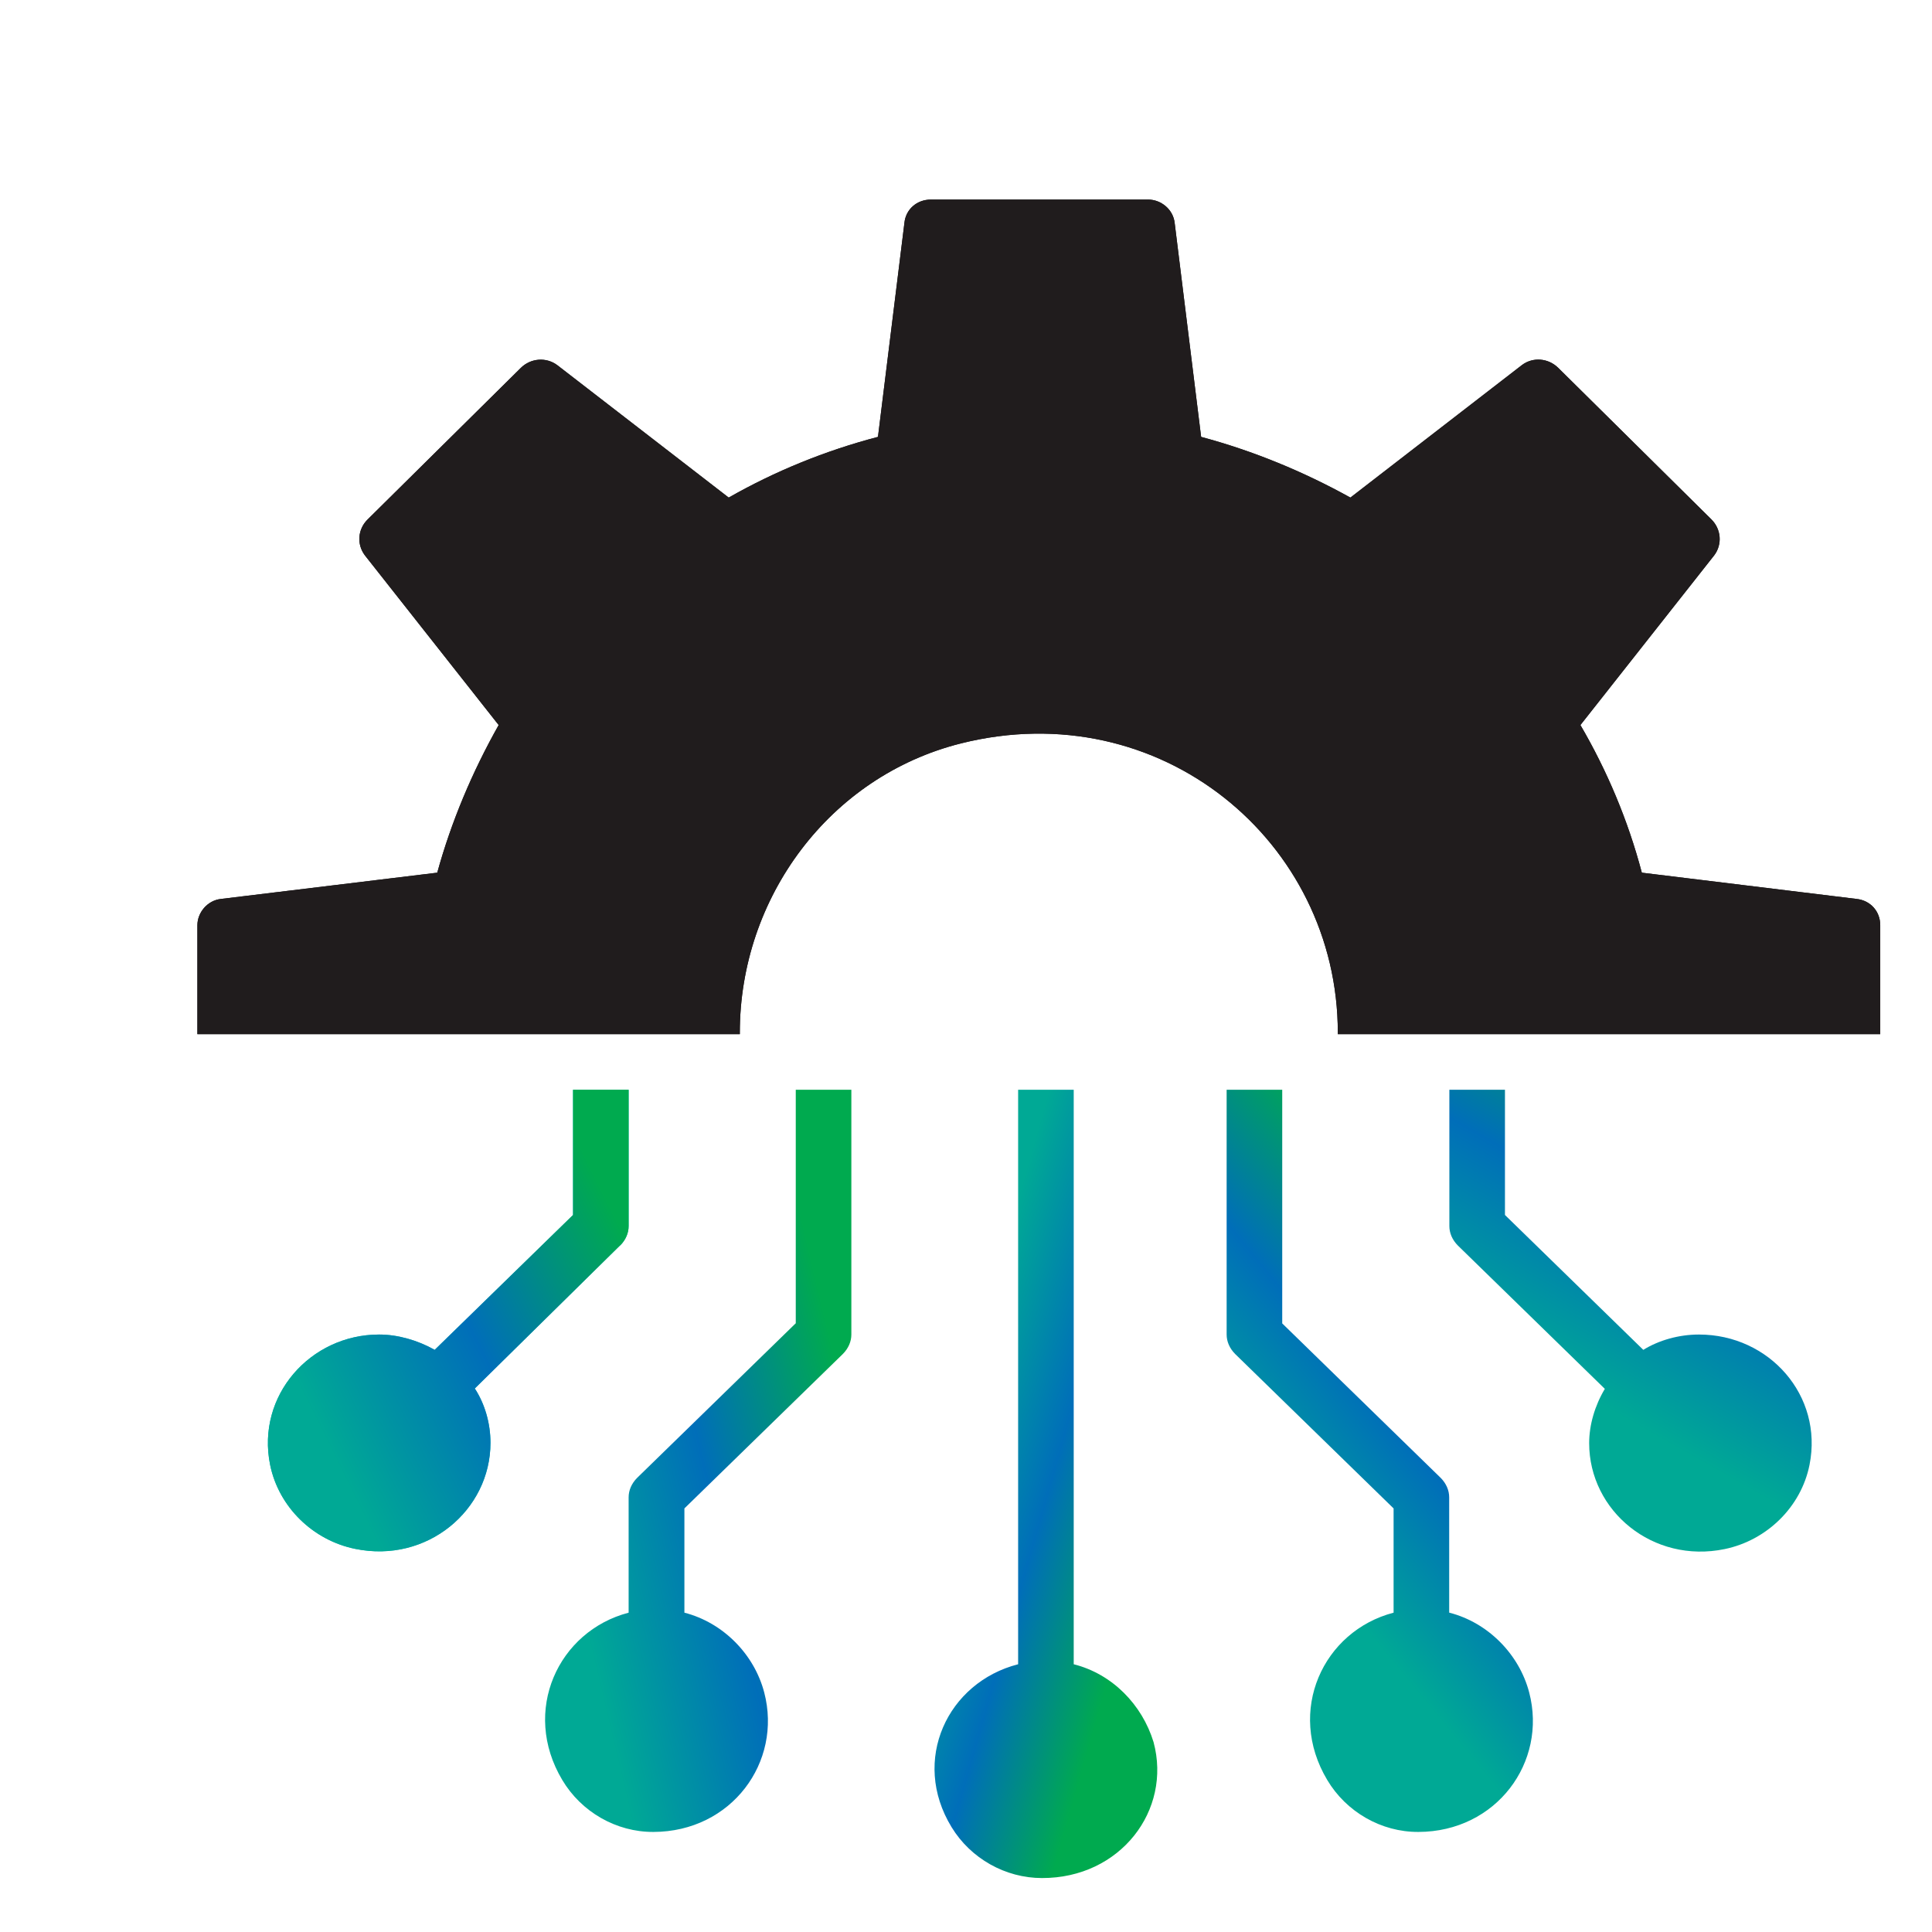 <?xml version="1.0" encoding="UTF-8"?><svg id="logo" xmlns="http://www.w3.org/2000/svg" xmlns:xlink="http://www.w3.org/1999/xlink" viewBox="0 0 106 106"><defs><filter id="drop-shadow-2" filterUnits="userSpaceOnUse"><feOffset dx="4" dy="4"/><feGaussianBlur result="blur" stdDeviation="3"/><feFlood flood-color="#000" flood-opacity=".75"/><feComposite in2="blur" operator="in"/><feComposite in="SourceGraphic"/></filter><linearGradient id="linear-gradient" x1="82.12" y1="424.13" x2="91.62" y2="407.38" gradientTransform="translate(0 -352)" gradientUnits="userSpaceOnUse"><stop offset="0" stop-color="#00a995"/><stop offset=".5" stop-color="#006eb9"/><stop offset="1" stop-color="#00aa4f"/></linearGradient><linearGradient id="linear-gradient-2" x1="13.03" y1="425.32" x2="30.67" y2="416.59" xlink:href="#linear-gradient"/><linearGradient id="linear-gradient-3" x1="26.51" y1="430.43" x2="42.77" y2="426.59" xlink:href="#linear-gradient"/><linearGradient id="linear-gradient-4" x1="65.9" y1="431.3" x2="78.69" y2="420.79" xlink:href="#linear-gradient"/><linearGradient id="linear-gradient-5" x1="47.84" y1="427.76" x2="59.42" y2="431.07" xlink:href="#linear-gradient"/></defs><g id="Icon" style="filter:url(#drop-shadow-2);"><path d="m36.59,52.74v-.08c0-7.42,4.93-14.06,12.12-15.87,10.95-2.75,20.69,5.39,20.69,15.87v.08h29.76v-5.98c0-.76-.54-1.36-1.3-1.44l-11.78-1.44c-.76-2.88-1.91-5.6-3.37-8.1l7.34-9.31c.46-.61.38-1.44-.15-1.97l-8.41-8.32c-.54-.53-1.38-.61-1.99-.15l-9.41,7.27c-2.6-1.44-5.35-2.57-8.19-3.33l-1.45-11.73c-.08-.76-.76-1.29-1.45-1.29h-11.93c-.76,0-1.38.53-1.45,1.29l-1.45,11.73c-2.91.76-5.66,1.89-8.19,3.33l-9.41-7.27c-.61-.45-1.45-.38-1.99.15l-8.41,8.32c-.54.53-.61,1.36-.15,1.97l7.34,9.31c-1.45,2.57-2.6,5.3-3.37,8.1l-11.86,1.44c-.76.08-1.3.76-1.3,1.44v5.98h29.76Z" style="fill:#1a1718;"/><path d="m36.59,52.74v-.08c0-7.42,4.93-14.06,12.12-15.87,10.95-2.75,20.69,5.39,20.69,15.87v.08h29.76v-5.98c0-.76-.54-1.36-1.3-1.44l-11.78-1.44c-.76-2.88-1.91-5.6-3.37-8.1l7.34-9.31c.46-.61.38-1.44-.15-1.97l-8.41-8.32c-.54-.53-1.38-.61-1.99-.15l-9.41,7.27c-2.6-1.44-5.35-2.57-8.19-3.33l-1.45-11.73c-.08-.76-.76-1.29-1.45-1.29h-11.93c-.76,0-1.38.53-1.45,1.29l-1.45,11.73c-2.91.76-5.66,1.89-8.19,3.33l-9.41-7.27c-.61-.45-1.45-.38-1.99.15l-8.41,8.32c-.54.53-.61,1.36-.15,1.97l7.34,9.31c-1.45,2.57-2.6,5.3-3.37,8.1l-11.86,1.44c-.76.08-1.3.76-1.3,1.44v5.98h29.76Z" style="fill:#201c1d;"/><path d="m89.21,69.22c-1.1,0-2.19.31-3.05.84l-7.59-7.4v-6.87h-3.05v7.48c0,.38.16.76.47,1.07l8.06,7.86c-.55.92-.86,1.98-.86,2.98,0,3.71,3.49,6.63,7.44,5.81,2.31-.48,4.19-2.31,4.65-4.62.76-3.8-2.21-7.15-6.06-7.15Z" style="fill:url(#linear-gradient);"/><path d="m30.02,64.34c.31-.31.47-.69.47-1.07v-7.48h-3.05v6.87l-7.59,7.4c-.94-.53-2.03-.84-3.05-.84-3.77,0-6.75,3.35-5.98,7.15.47,2.31,2.35,4.14,4.67,4.61,3.94.81,7.42-2.12,7.42-5.82,0-1.07-.31-2.14-.86-2.98l7.98-7.86Z" style="fill:#04bfbf;"/><path d="m30.02,64.34c.31-.31.47-.69.47-1.07v-7.48h-3.05v6.87l-7.59,7.4c-.94-.53-2.03-.84-3.05-.84-3.77,0-6.75,3.35-5.98,7.15.47,2.31,2.35,4.14,4.67,4.61,3.94.81,7.42-2.12,7.42-5.82,0-1.07-.31-2.14-.86-2.98l7.98-7.86Z" style="fill:url(#linear-gradient-2);"/><path d="m39.65,68.61l-8.69,8.47c-.31.31-.47.69-.47,1.07v6.33c-3.87,1.01-5.9,5.4-3.64,9.18,1.04,1.75,2.96,2.86,5,2.85,4.28-.01,7.08-3.83,6.08-7.65-.55-2.11-2.27-3.84-4.38-4.38v-5.72l8.69-8.47c.31-.31.47-.69.47-1.07v-13.43h-3.05v12.82Z" style="fill:url(#linear-gradient-3);"/><path d="m75.51,84.48v-6.33c0-.38-.16-.76-.47-1.07l-8.69-8.47v-12.82h-3.05v13.43c0,.38.16.76.47,1.07l8.69,8.47v5.72c-3.87,1.01-5.9,5.4-3.64,9.18,1.04,1.75,2.96,2.86,5,2.85,4.28-.01,7.08-3.83,6.08-7.65-.55-2.11-2.27-3.84-4.38-4.38Z" style="fill:url(#linear-gradient-4);"/><path d="m54.91,87.31v-31.52h-3.05v31.52c-3.87.99-5.9,5.26-3.65,8.94,1.05,1.72,2.95,2.79,4.96,2.79,4.3.01,7.13-3.72,6.12-7.46-.63-2.06-2.27-3.74-4.38-4.27Z" style="fill:url(#linear-gradient-5);"/></g></svg>